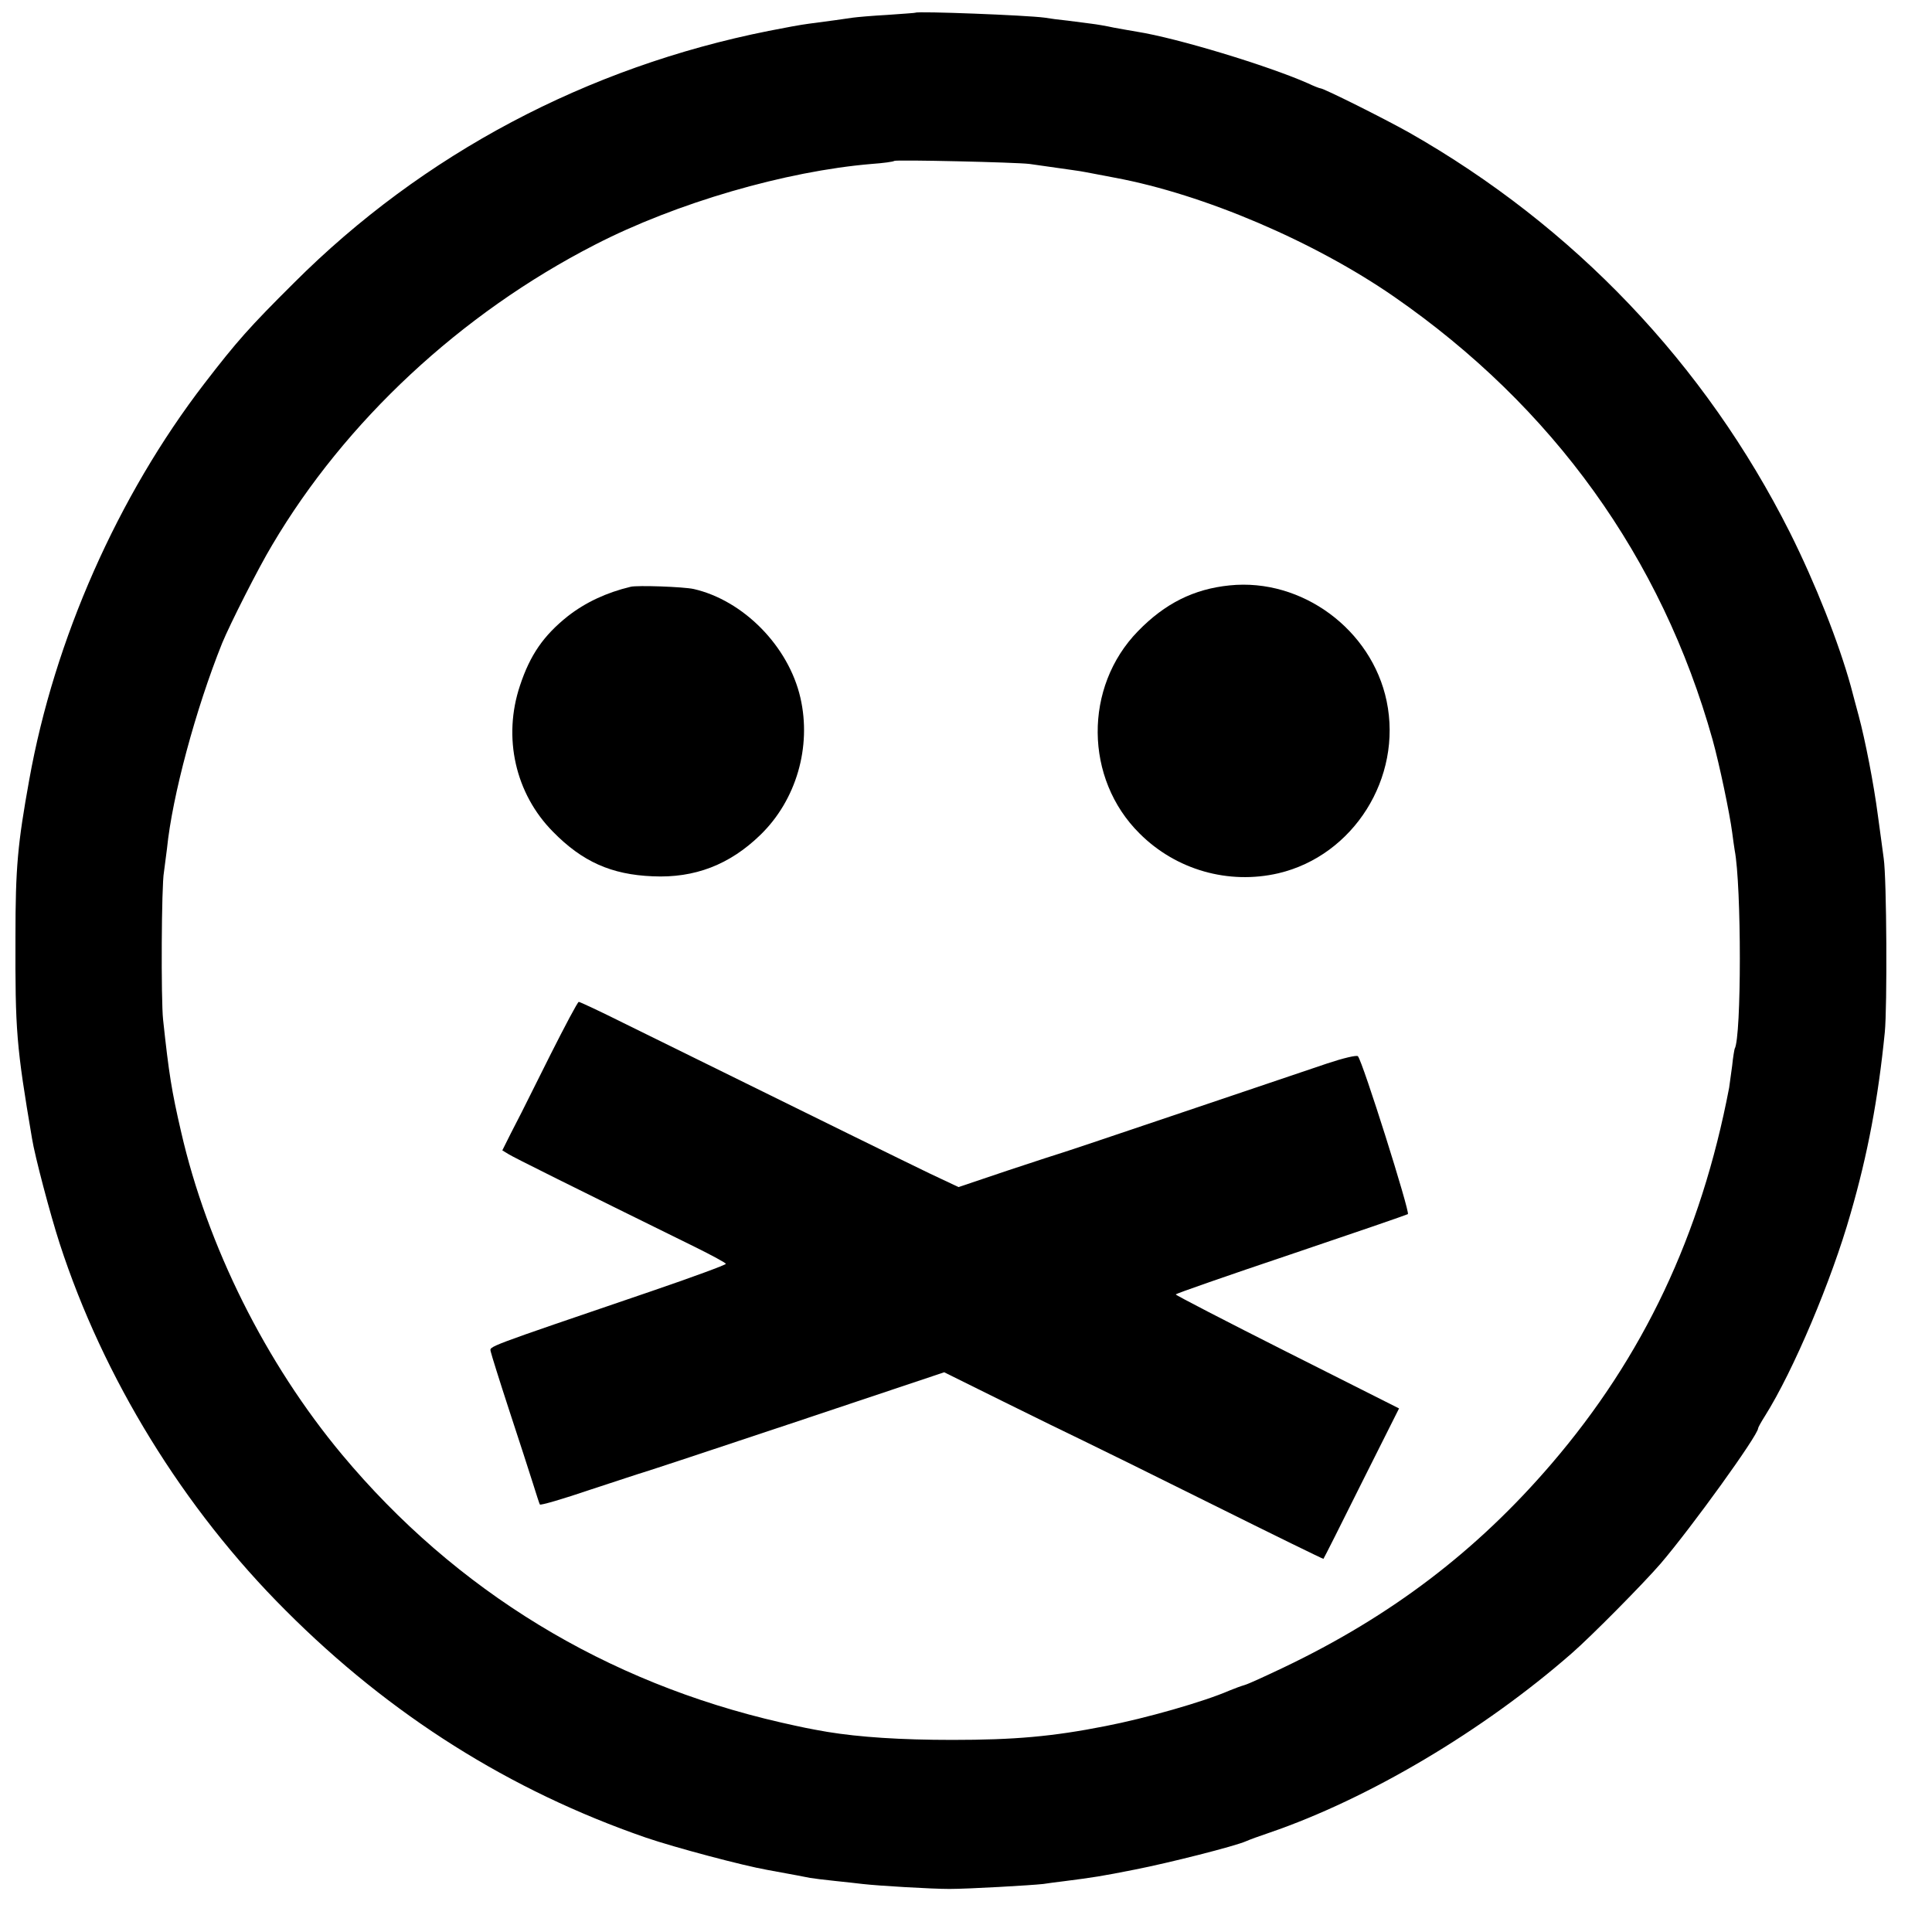 <?xml version="1.0" standalone="no"?>
<!DOCTYPE svg PUBLIC "-//W3C//DTD SVG 20010904//EN"
 "http://www.w3.org/TR/2001/REC-SVG-20010904/DTD/svg10.dtd">
<svg version="1.0" xmlns="http://www.w3.org/2000/svg"
 width="700pt" height="700pt" viewBox="0 0 700 700"
 preserveAspectRatio="xMidYMid meet">
<g transform="translate(0,700) scale(0.1,-0.1)"
fill="#000000" stroke="none">
<path d="M3317 6954 c-1 -1 -47 -4 -102 -8 -55 -3 -111 -8 -125 -10 -26 -4
-83 -12 -160 -22 -25 -3 -90 -15 -145 -26 -658 -131 -1253 -446 -1720 -913
-161 -160 -207 -212 -324 -364 -314 -408 -544 -928 -635 -1436 -42 -233 -50
-317 -50 -570 -1 -339 3 -394 60 -730 10 -63 66 -275 100 -380 158 -487 448
-960 819 -1330 379 -380 813 -653 1305 -823 105 -36 354 -102 440 -117 92 -17
137 -25 155 -29 11 -2 52 -7 90 -11 39 -4 84 -9 100 -11 61 -7 252 -18 315
-18 68 0 296 13 340 18 14 2 48 7 75 10 109 14 135 18 256 42 123 24 364 85
404 103 11 5 49 19 85 31 359 123 774 369 1095 650 69 60 259 252 322 325 112
131 353 465 353 490 0 3 11 23 25 45 102 162 241 490 310 733 62 214 100 416
124 657 9 91 7 556 -4 630 -3 25 -13 95 -21 155 -15 115 -46 274 -70 363 -8
28 -20 76 -28 105 -44 159 -128 372 -221 558 -307 610 -782 1109 -1380 1449
-91 51 -309 160 -321 160 -3 0 -24 8 -47 19 -146 64 -472 163 -617 186 -19 3
-57 10 -85 15 -27 6 -63 12 -80 14 -16 2 -55 7 -85 11 -30 3 -68 8 -85 11 -67
9 -460 24 -468 18z m413 -548 c98 -14 128 -18 155 -22 17 -2 39 -6 50 -8 11
-2 58 -11 105 -20 322 -60 722 -231 1011 -431 576 -399 969 -945 1154 -1605
25 -90 62 -267 71 -336 3 -23 7 -52 9 -64 25 -128 25 -678 0 -720 -1 -3 -6
-30 -9 -61 -4 -31 -9 -67 -11 -80 -102 -534 -311 -975 -644 -1363 -271 -316
-581 -552 -971 -738 -63 -30 -126 -59 -140 -63 -14 -4 -38 -13 -55 -20 -94
-41 -305 -101 -450 -129 -192 -38 -330 -50 -555 -50 -187 0 -336 10 -452 29
-69 12 -88 16 -168 34 -634 145 -1178 476 -1591 971 -276 331 -488 755 -583
1170 -34 147 -44 209 -65 405 -8 72 -6 490 3 535 2 14 7 52 11 85 19 190 104
506 200 745 28 68 131 272 181 355 265 449 684 839 1169 1088 295 152 692 267
1003 293 42 3 79 8 82 11 6 5 443 -5 490 -11z"/>
<path d="M4455 4879 c-129 -13 -234 -65 -332 -166 -197 -202 -194 -535 6 -733
132 -132 322 -186 503 -144 272 64 450 346 392 624 -54 259 -307 446 -569 419z"/>
<path d="M2285 4874 c-88 -21 -164 -57 -227 -106 -88 -70 -137 -140 -174 -252
-63 -188 -17 -392 120 -530 106 -108 211 -155 361 -161 152 -7 279 42 390 150
130 126 186 319 145 497 -43 187 -207 353 -387 394 -37 8 -203 14 -228 8z"/>
<path d="M1994 3178 c-53 -106 -100 -200 -104 -208 -4 -8 -22 -43 -39 -76
l-31 -62 23 -14 c19 -12 218 -111 675 -336 61 -30 112 -58 112 -61 0 -4 -123
-49 -272 -100 -613 -209 -583 -198 -580 -218 2 -10 32 -106 67 -213 35 -107
74 -226 86 -265 12 -38 23 -73 25 -76 2 -4 84 20 181 53 98 32 185 61 193 63
8 2 257 84 553 183 l538 180 212 -105 c117 -58 248 -122 292 -143 44 -21 257
-126 474 -234 217 -108 395 -195 396 -194 2 2 64 125 138 274 l136 271 -405
204 c-222 112 -404 206 -404 209 0 3 187 68 416 145 228 77 420 143 425 146 9
5 -164 554 -181 572 -4 5 -54 -7 -111 -26 -57 -19 -293 -99 -524 -177 -231
-78 -427 -144 -435 -146 -8 -2 -96 -31 -196 -64 l-181 -61 -104 49 c-89 43
-332 162 -1109 545 -86 43 -159 77 -163 77 -4 0 -50 -87 -103 -192z"/>
</g>
</svg>
